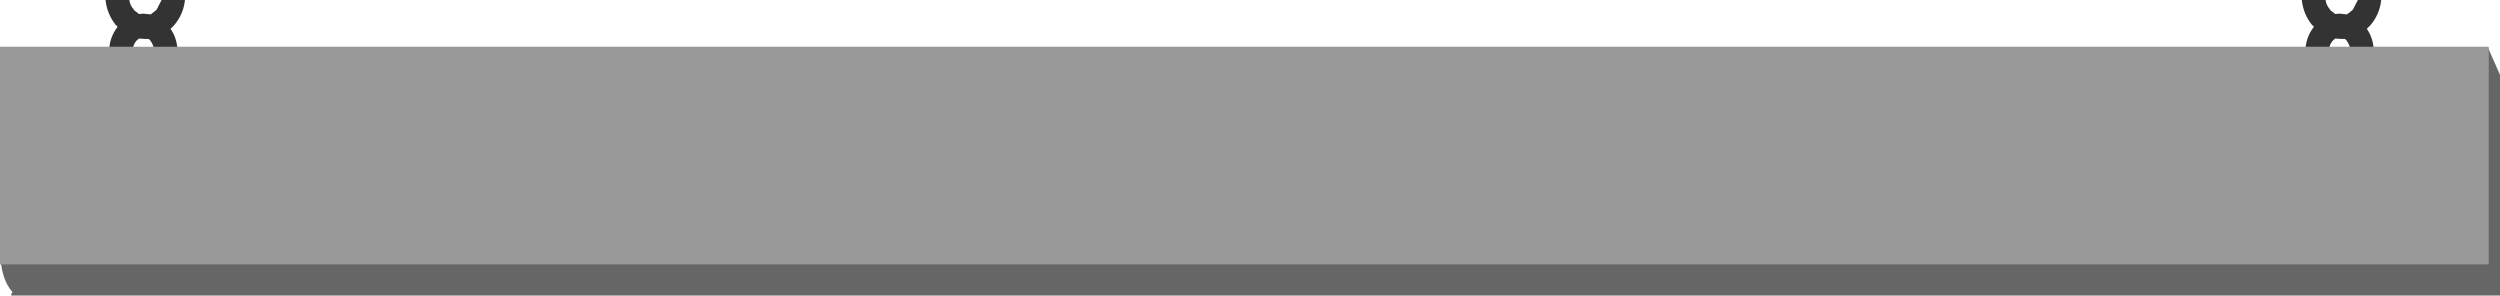 <?xml version="1.0" encoding="UTF-8" standalone="no"?>
<svg xmlns:ffdec="https://www.free-decompiler.com/flash" xmlns:xlink="http://www.w3.org/1999/xlink" ffdec:objectType="shape" height="37.95px" width="321.0px" xmlns="http://www.w3.org/2000/svg">
  <g transform="matrix(1.0, 0.0, 0.0, 1.0, -61.0, 6.0)">
    <path d="M360.55 -0.8 L360.5 -0.75 Q360.0 -0.15 360.0 0.75 360.0 1.6 360.5 2.25 L360.55 2.25 Q360.9 2.7 361.4 2.75 361.9 2.7 362.3 2.25 362.8 1.6 362.8 0.75 362.8 -0.15 362.3 -0.8 L362.1 -1.0 361.65 -1.0 360.85 -1.05 360.55 -0.8 M358.1 -2.55 L357.95 -2.75 357.9 -2.75 Q356.75 -4.15 356.55 -6.0 L359.6 -6.0 Q359.7 -5.3 360.2 -4.75 L360.2 -4.7 360.85 -4.2 361.4 -4.25 362.35 -4.15 363.05 -4.7 363.1 -4.75 363.75 -6.0 366.75 -6.0 Q366.55 -4.15 365.35 -2.75 L364.9 -2.3 Q365.8 -1.0 365.8 0.75 365.8 2.75 364.65 4.15 L364.6 4.2 Q363.3 5.8 361.4 5.75 359.5 5.8 358.2 4.2 L358.2 4.15 Q357.0 2.75 357.0 0.75 357.0 -1.15 358.1 -2.55 M79.65 -1.0 L78.85 -1.05 78.55 -0.8 78.5 -0.75 Q78.0 -0.15 78.0 0.75 78.0 1.6 78.5 2.25 L78.55 2.25 79.4 2.75 Q79.9 2.7 80.3 2.25 80.8 1.6 80.8 0.75 80.8 -0.15 80.3 -0.8 L80.1 -1.0 79.65 -1.0 M75.95 -2.75 L75.9 -2.75 Q74.75 -4.15 74.55 -6.0 L77.6 -6.0 Q77.7 -5.3 78.2 -4.75 L78.2 -4.7 78.85 -4.2 79.4 -4.25 80.35 -4.15 81.05 -4.7 81.1 -4.75 81.75 -6.0 84.75 -6.0 Q84.55 -4.15 83.35 -2.75 L82.9 -2.3 Q83.8 -1.0 83.8 0.75 83.8 2.75 82.65 4.15 L82.6 4.2 Q81.3 5.8 79.4 5.75 77.5 5.8 76.2 4.2 L76.2 4.15 Q75.0 2.75 75.0 0.75 75.0 -1.15 76.1 -2.55 L75.95 -2.75" fill="#333333" fill-rule="evenodd" stroke="none"/>
    <path d="M380.4 0.0 L382.0 3.6 382.0 4.0 382.0 31.95 62.45 31.95 62.45 31.75 62.6 31.5 Q61.1 29.85 61.0 26.25 L62.45 26.25 62.45 4.0 380.4 4.0 380.4 0.0" fill="#666666" fill-rule="evenodd" stroke="none"/>
    <path d="M380.55 27.95 L61.0 27.95 61.0 0.0 380.55 0.0 380.55 27.95" fill="#999999" fill-rule="evenodd" stroke="none"/>
  </g>
</svg>
